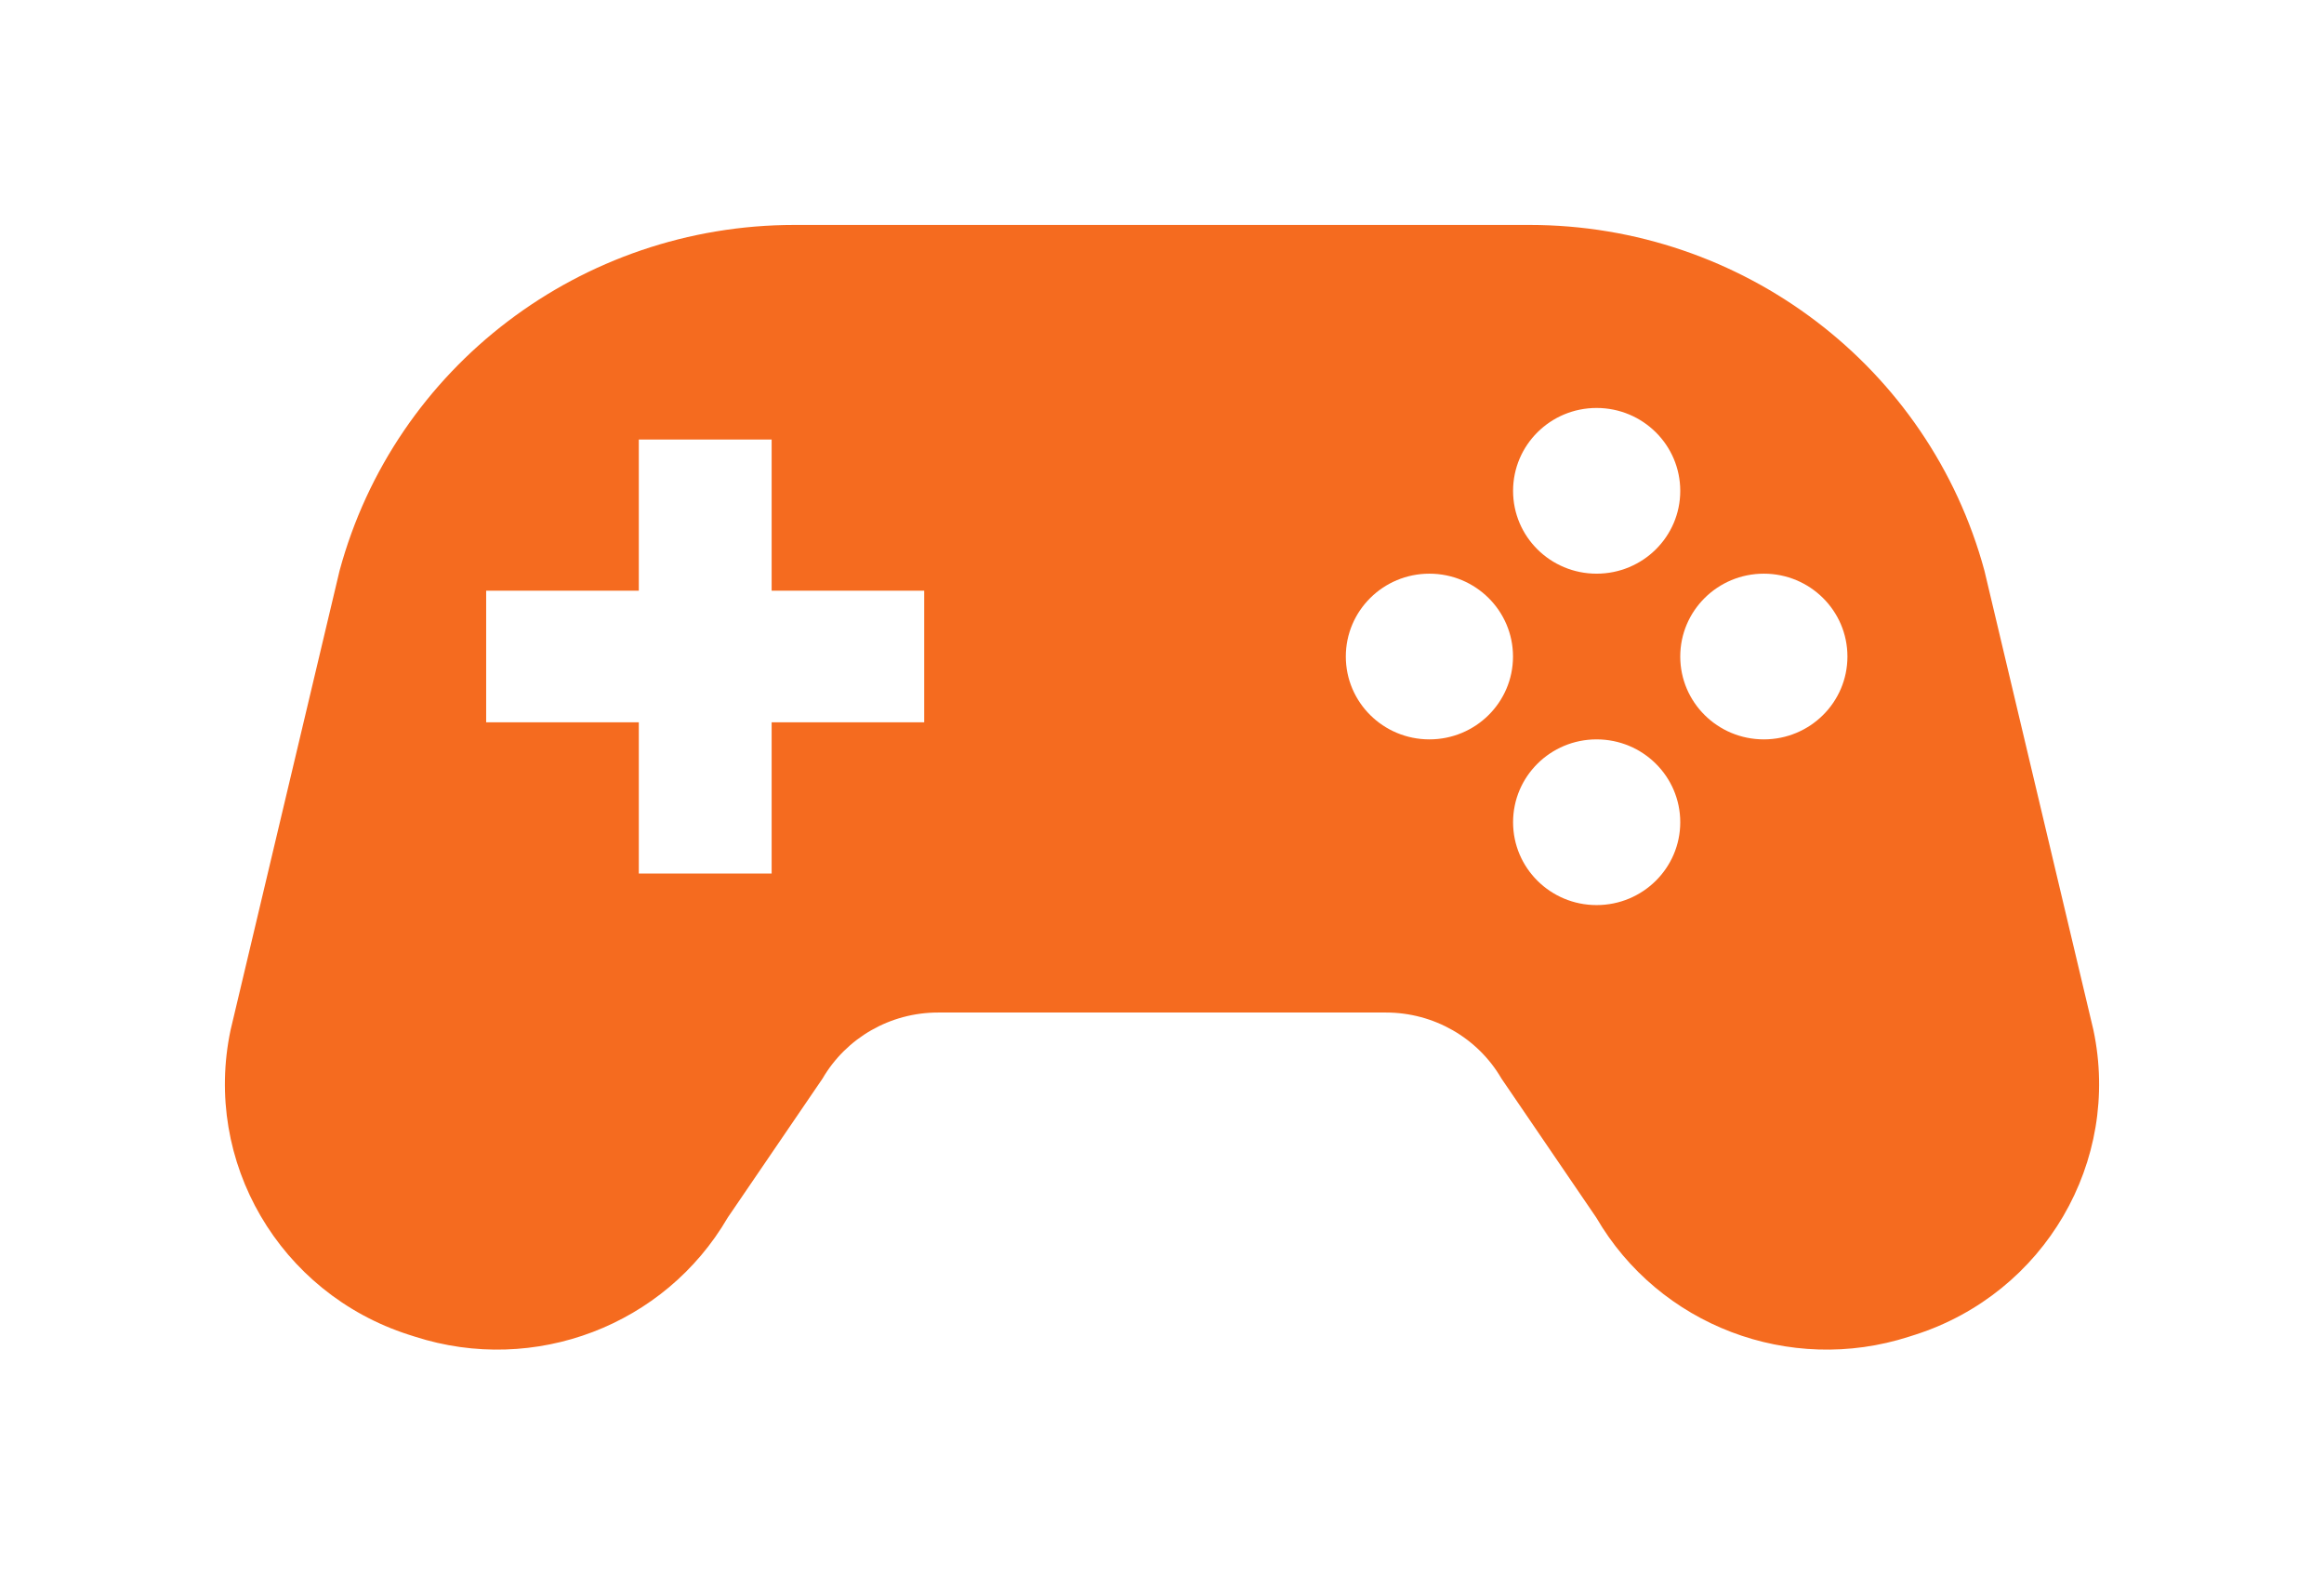 <svg viewBox="0 0 31 21" fill="none" xmlns="http://www.w3.org/2000/svg">
<g id="Vector" filter="url(#filter0_d_1_1107)">
<path d="M25.924 11.736L24.471 5.613C23.735 2.892 21.246 1 18.402 1H8.598C5.754 1 3.265 2.892 2.529 5.613L1.076 11.736C0.704 13.492 1.727 15.245 3.45 15.8L3.535 15.827C5.13 16.341 6.87 15.678 7.707 14.239L8.971 12.386C9.289 11.84 9.876 11.504 10.512 11.504H16.488C17.124 11.504 17.712 11.84 18.029 12.386L19.293 14.239C20.13 15.678 21.87 16.341 23.465 15.827L23.55 15.8C25.273 15.245 26.296 13.492 25.924 11.736ZM10.328 7.633H8.293V9.65H6.521V7.633H4.485V5.878H6.521V3.862H8.293V5.878H10.328V7.633ZM19.297 3.441C19.914 3.441 20.413 3.936 20.413 4.547C20.413 5.157 19.914 5.651 19.297 5.651C18.681 5.651 18.183 5.157 18.183 4.547C18.183 3.936 18.681 3.441 19.297 3.441ZM17.067 7.861C16.451 7.861 15.952 7.367 15.952 6.756C15.952 6.146 16.451 5.651 17.067 5.651C17.683 5.651 18.182 6.146 18.182 6.756C18.182 7.367 17.683 7.861 17.067 7.861ZM19.297 10.071C18.681 10.071 18.183 9.576 18.183 8.966C18.183 8.356 18.681 7.861 19.297 7.861C19.914 7.861 20.413 8.356 20.413 8.966C20.413 9.576 19.914 10.071 19.297 10.071ZM21.528 7.861C20.912 7.861 20.413 7.367 20.413 6.756C20.413 6.146 20.912 5.651 21.528 5.651C22.144 5.651 22.643 6.146 22.643 6.756C22.643 7.367 22.144 7.861 21.528 7.861Z" fill="#F56B1F"/>
</g>
<defs>
<filter id="filter0_d_1_1107" x="0" y="0" width="31" height="21" filterUnits="userSpaceOnUse" color-interpolation-filters="sRGB">
<feFlood flood-opacity="0" result="BackgroundImageFix"/>
<feColorMatrix in="SourceAlpha" type="matrix" values="0 0 0 0 0 0 0 0 0 0 0 0 0 0 0 0 0 0 127 0" result="hardAlpha"/>
<feOffset dx="2" dy="2"/>
<feGaussianBlur stdDeviation="1.5"/>
<feComposite in2="hardAlpha" operator="out"/>
<feColorMatrix type="matrix" values="0 0 0 0 0 0 0 0 0 0 0 0 0 0 0 0 0 0 0.25 0"/>
<feBlend mode="normal" in2="BackgroundImageFix" result="effect1_dropShadow_1_1107"/>
<feBlend mode="normal" in="SourceGraphic" in2="effect1_dropShadow_1_1107" result="shape"/>
</filter>
</defs>
</svg>
